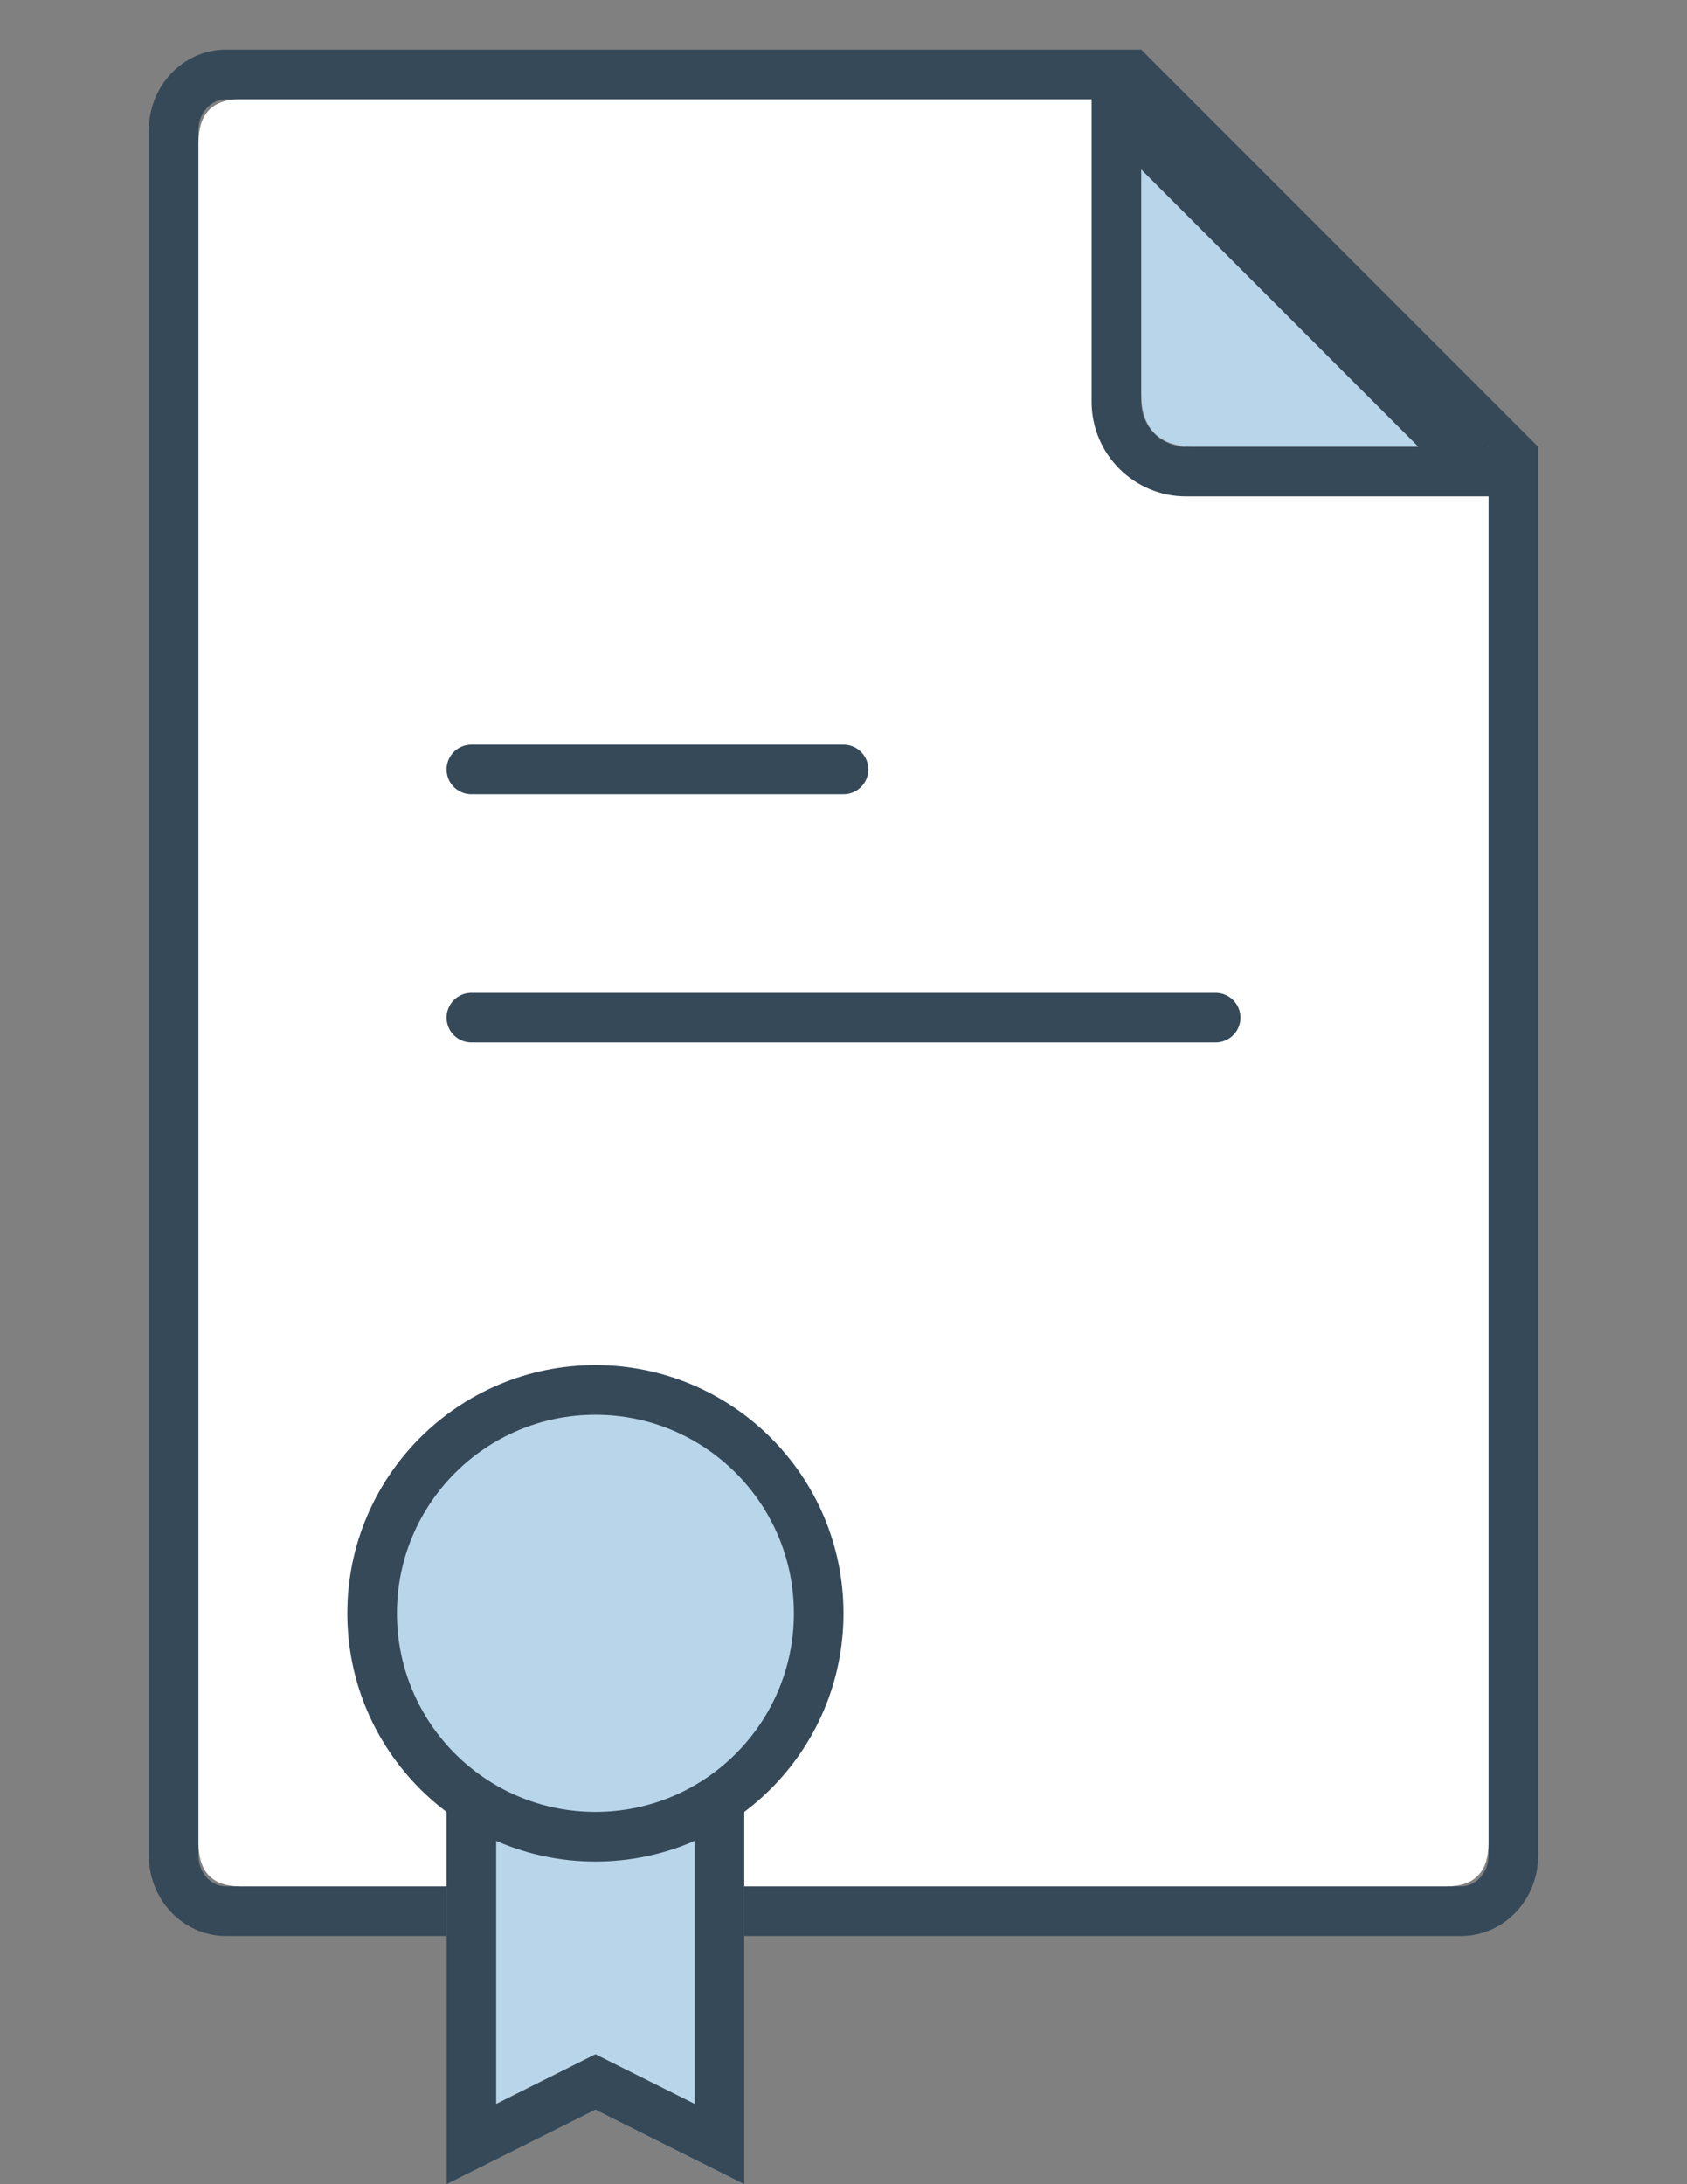 <?xml version="1.0" encoding="UTF-8"?>
<svg width="34px" height="44px" viewBox="0 0 34 44" version="1.1" xmlns="http://www.w3.org/2000/svg" xmlns:xlink="http://www.w3.org/1999/xlink">
    <rect x="0" y="0" width="34" height="44" fill="#808080" stroke="none"/>
    <!-- Generator: Sketch 48.2 (47327) - http://www.bohemiancoding.com/sketch -->
    <title>certificats_34x44px</title>
    <desc>Created with Sketch.</desc>
    <defs>
        <polygon id="path-1" points="1.5 7 7.5 7 7.5 16 4.5 14.5 1.5 16"></polygon>
    </defs>
    <g id="Page-1" stroke="none" stroke-width="1" fill="none" fill-rule="evenodd">
        <g id="certificats_34x44px">
            <g id="certificats_icon" transform="translate(3, 1)">
                <g id="sheet">
                    <path d="M20,1 L27,8 L21.077,8 C20.359,8 20,7.641 20,6.923 C20,6.205 20,4.231 20,1 Z" id="Line-2" fill="#B9D5EA"></path>
                    <path d="M27.5,8.207 L19.793,0.5 L1.551,0.5 C0.978,0.5 0.5,0.999 0.5,1.621 L0.5,36.379 C0.5,37.003 0.977,37.5 1.555,37.5 L26.445,37.5 C27.025,37.5 27.5,37.004 27.5,36.378 L27.5,8.207 Z" id="Rectangle-4" stroke="#354959"></path>
                    <path d="M20,1 L20,7 C19.828,7.667 20.161,8 21,8 C21.839,8 23.839,8 27,8 L27,36.122 C27,36.707 26.72,37 26.161,37 C25.602,37 17.495,37 1.839,37 C1.28,37 1,36.707 1,36.122 C1,35.537 1,24.122 1,1.878 C1,1.293 1.28,1 1.839,1 C2.398,1 8.452,1 20,1 Z" id="Line-3" fill="#FFFFFF"></path>
                    <path d="M26.793,8.5 L19.5,1.207 L19.5,7.095 C19.5,7.87 20.129,8.5 20.903,8.5 L26.793,8.5 Z" id="Path" stroke="#354959"></path>
                </g>
                <g id="ribbon" transform="translate(4.5, 27)">
                    <g id="Rectangle-17">
                        <use fill="#B9D5EA" fill-rule="evenodd" xlink:href="#path-1"></use>
                        <path stroke="#354959" stroke-width="1" d="M2,7.5 L2,15.191 L4.5,13.941 L7,15.191 L7,7.5 L2,7.5 Z"></path>
                    </g>
                    <circle id="Oval-6" stroke="#354959" fill="#B9D5EA" cx="4.5" cy="4.5" r="4.5"></circle>
                </g>
                <g id="inside_details" transform="translate(6, 13)" stroke="#354959" stroke-linecap="round">
                    <path d="M0.5,1.5 L8,1.5" id="Line"></path>
                    <path d="M0.5,6.5 L15.5,6.5" id="Line"></path>
                </g>
            </g>
        </g>
    </g>
</svg>